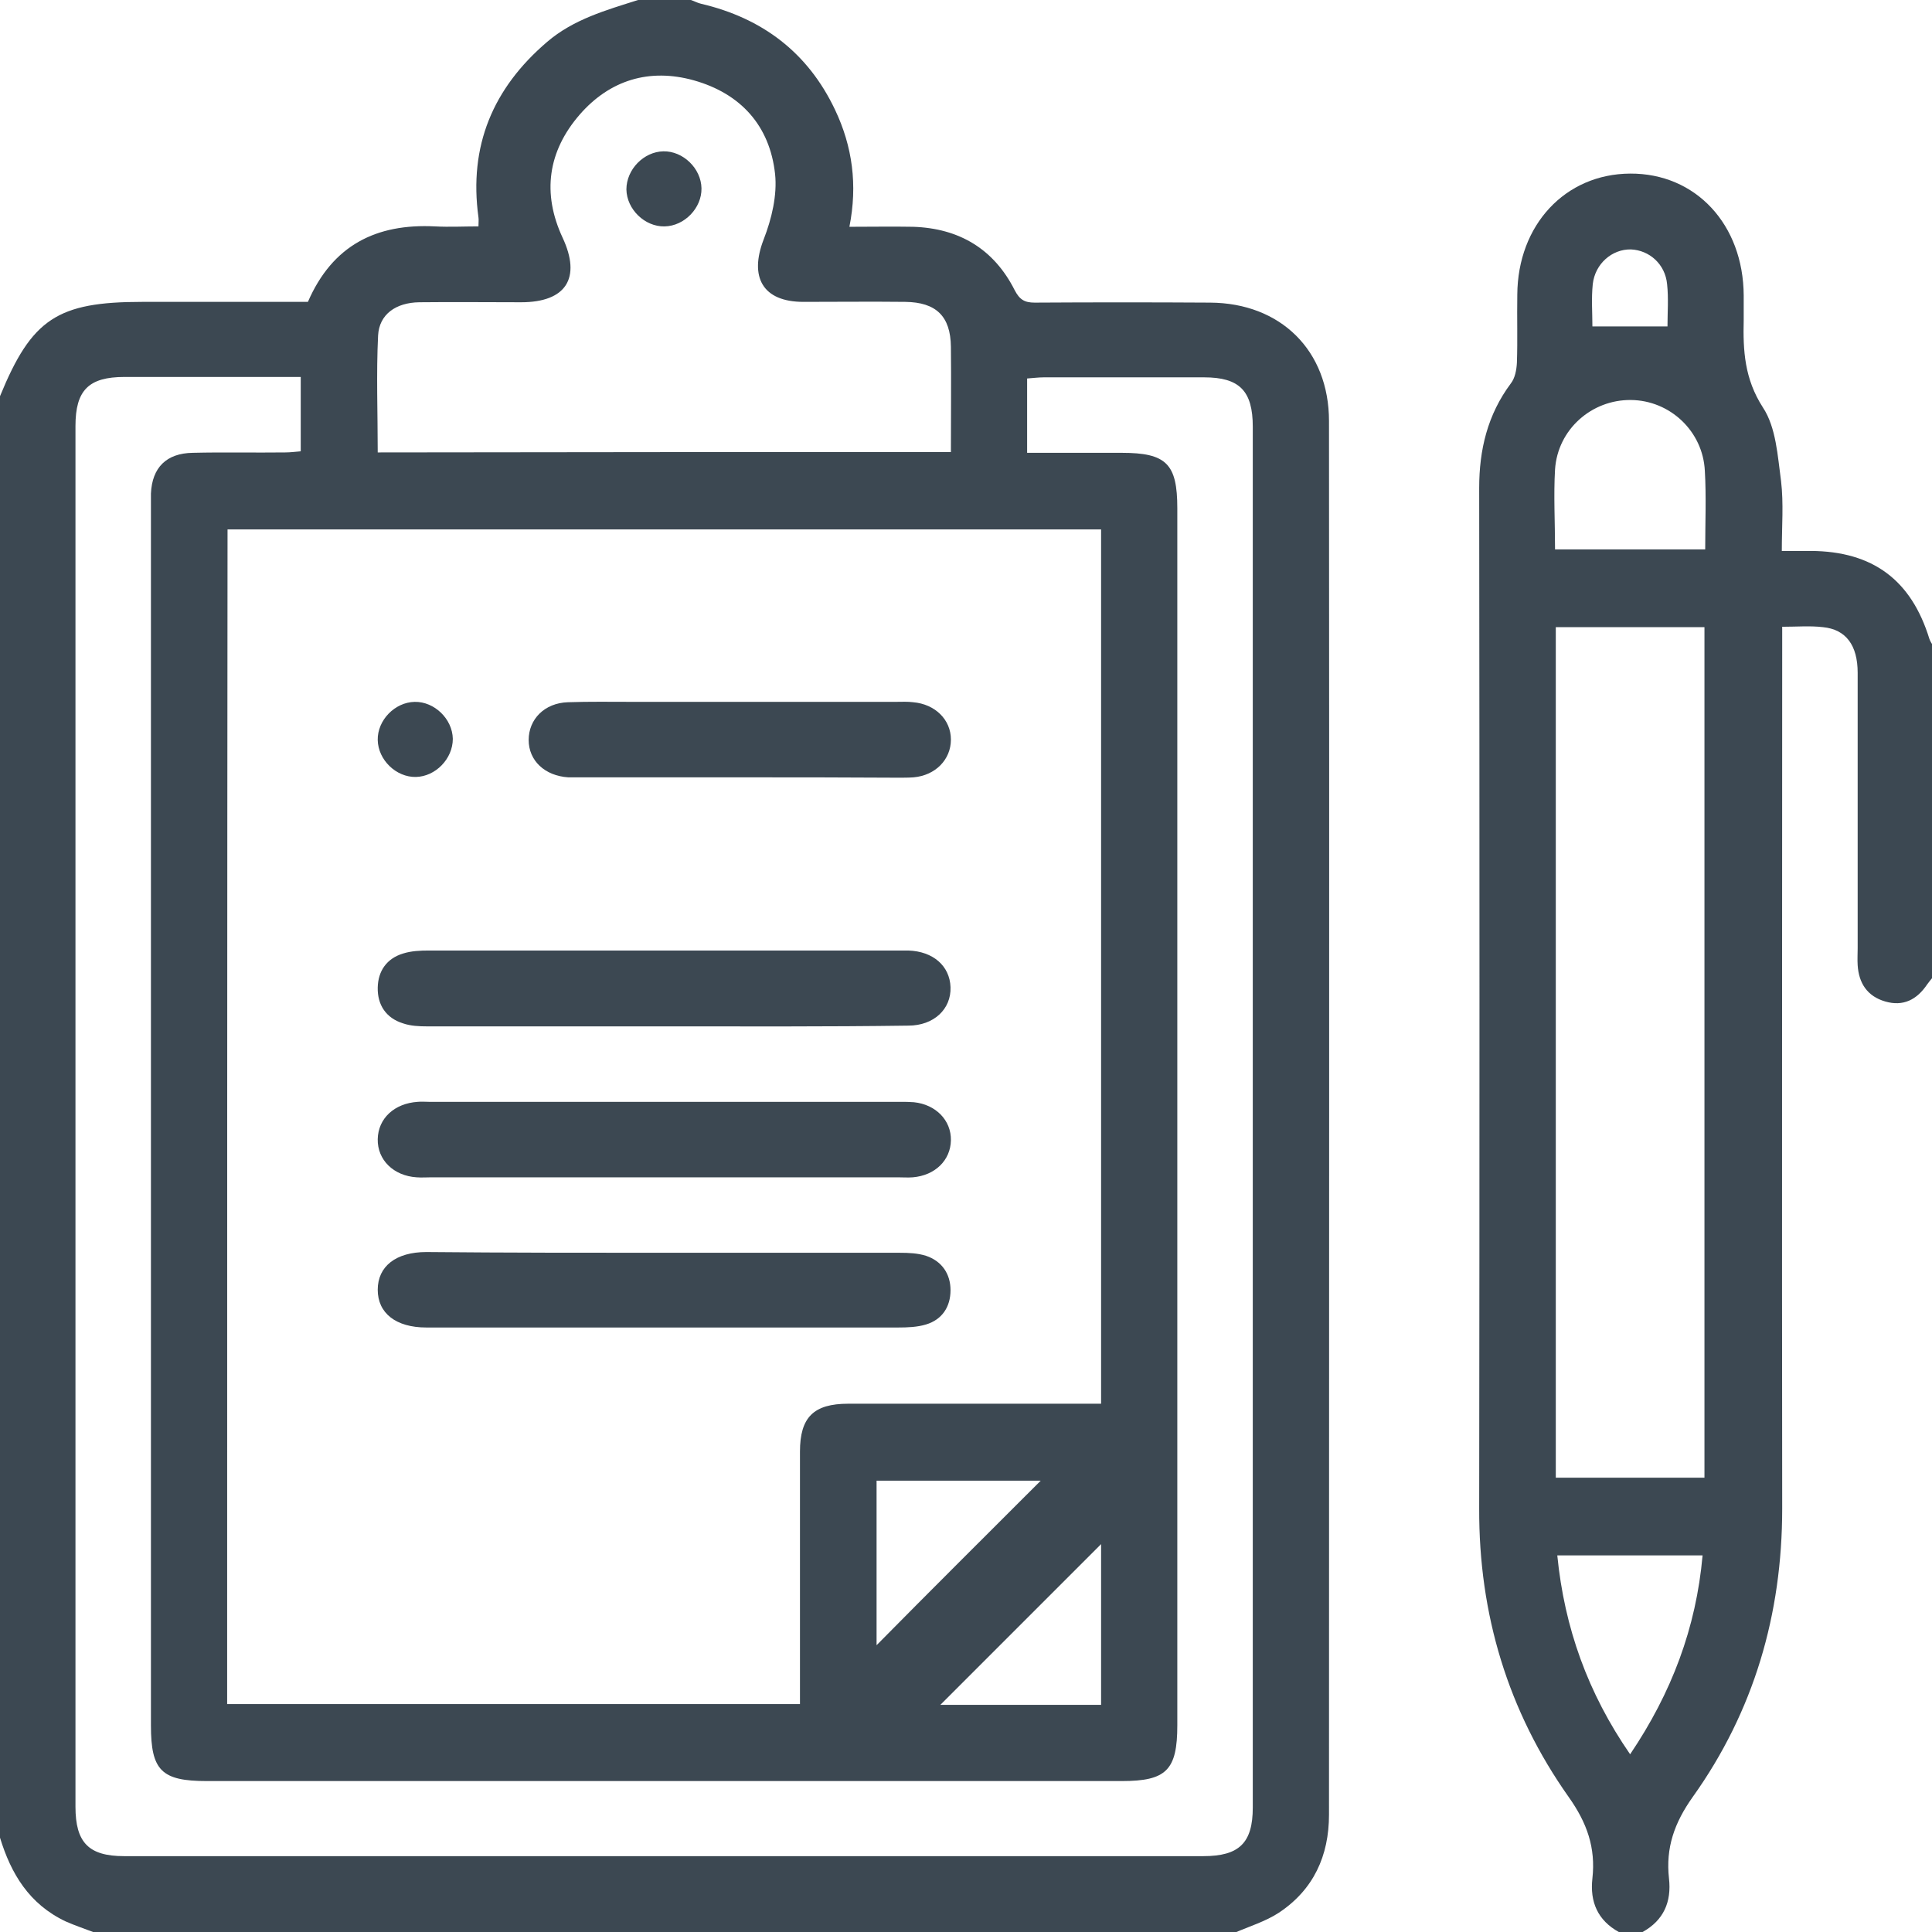 <svg width="80" height="80" viewBox="0 0 80 80" fill="none" xmlns="http://www.w3.org/2000/svg">
<path d="M0 76.094C0 56.203 0 36.297 0 16.406C1.312 13.203 2.375 12.5 5.891 12.5C8.172 12.5 10.469 12.5 12.75 12.5C13.766 10.156 15.578 9.25 18.016 9.375C18.609 9.406 19.203 9.375 19.812 9.375C19.812 9.203 19.828 9.109 19.812 9C19.406 6.047 20.406 3.656 22.656 1.734C23.75 0.797 25.094 0.422 26.422 0C27.156 0 27.875 0 28.609 0C28.75 0.047 28.891 0.125 29.031 0.156C31.562 0.75 33.453 2.172 34.578 4.547C35.297 6.062 35.516 7.656 35.172 9.391C36.094 9.391 36.953 9.375 37.812 9.391C39.719 9.453 41.156 10.312 42.016 12.016C42.219 12.406 42.422 12.531 42.844 12.531C45.266 12.516 47.688 12.516 50.109 12.531C53.031 12.547 55.031 14.516 55.031 17.438C55.047 36.672 55.031 55.906 55.031 75.141C55.031 76.844 54.391 78.25 52.953 79.203C52.406 79.562 51.734 79.766 51.125 80.031C35.391 80.031 19.672 80.031 3.938 80.031C3.531 79.875 3.109 79.734 2.719 79.562C1.203 78.844 0.453 77.578 0 76.094ZM9.406 70.562C17.359 70.562 25.234 70.562 33.125 70.562C33.125 67.031 33.125 63.578 33.125 60.109C33.125 58.688 33.688 58.125 35.125 58.125C38.328 58.125 41.531 58.125 44.734 58.125C45.016 58.125 45.297 58.125 45.594 58.125C45.594 46 45.594 33.969 45.594 21.922C33.516 21.922 21.469 21.922 9.422 21.922C9.406 38.156 9.406 54.344 9.406 70.562ZM42.531 18.75C43.891 18.75 45.172 18.75 46.438 18.75C48.297 18.75 48.75 19.203 48.75 21.047C48.75 37.844 48.75 54.641 48.75 71.438C48.75 73.297 48.297 73.75 46.453 73.75C33.828 73.75 21.203 73.75 8.562 73.75C6.688 73.75 6.25 73.312 6.25 71.453C6.25 54.656 6.25 37.859 6.25 21.062C6.25 20.859 6.25 20.641 6.25 20.438C6.297 19.359 6.891 18.766 7.984 18.75C9.266 18.719 10.531 18.75 11.812 18.734C12.031 18.734 12.25 18.703 12.453 18.688C12.453 17.625 12.453 16.641 12.453 15.609C9.984 15.609 7.578 15.609 5.156 15.609C3.672 15.609 3.125 16.156 3.125 17.641C3.125 36.703 3.125 55.766 3.125 74.812C3.125 76.297 3.672 76.859 5.141 76.859C20.031 76.859 34.922 76.859 49.828 76.859C51.312 76.859 51.875 76.312 51.875 74.844C51.875 55.781 51.875 36.719 51.875 17.672C51.875 16.188 51.328 15.625 49.859 15.625C47.641 15.625 45.438 15.625 43.219 15.625C43 15.625 42.766 15.656 42.531 15.672C42.531 16.703 42.531 17.688 42.531 18.75ZM39.375 18.719C39.375 17.219 39.391 15.781 39.375 14.359C39.359 13.094 38.766 12.516 37.484 12.5C36.078 12.484 34.672 12.5 33.266 12.5C31.578 12.5 31.016 11.469 31.625 9.906C31.953 9.062 32.188 8.078 32.094 7.203C31.875 5.203 30.672 3.875 28.734 3.328C26.891 2.812 25.25 3.312 24 4.75C22.688 6.266 22.438 8 23.297 9.844C24.078 11.516 23.438 12.516 21.578 12.516C20.172 12.516 18.766 12.5 17.359 12.516C16.391 12.531 15.703 13.016 15.656 13.891C15.578 15.484 15.641 17.094 15.641 18.734C23.578 18.719 31.422 18.719 39.375 18.719ZM43.094 61.312C40.891 61.312 38.578 61.312 36.297 61.312C36.297 63.656 36.297 65.922 36.297 68.125C38.547 65.844 40.844 63.562 43.094 61.312ZM45.594 63.938C43.406 66.125 41.109 68.422 38.938 70.594C40.984 70.594 43.266 70.594 45.594 70.594C45.594 68.266 45.594 65.984 45.594 63.938Z" fill="#3C4852"/>
<path d="M67.031 80C66.156 79.516 65.828 78.75 65.938 77.781C66.078 76.516 65.719 75.484 64.953 74.406C62.438 70.844 61.234 66.844 61.25 62.469C61.266 48.375 61.266 34.297 61.25 20.203C61.25 18.625 61.594 17.172 62.562 15.875C62.734 15.656 62.797 15.313 62.812 15.016C62.844 14.078 62.812 13.141 62.828 12.203C62.844 9.313 64.812 7.203 67.5 7.188C70.219 7.172 72.188 9.297 72.203 12.235C72.203 12.578 72.203 12.906 72.203 13.25C72.172 14.516 72.234 15.688 73 16.875C73.547 17.703 73.609 18.891 73.75 19.922C73.859 20.844 73.781 21.781 73.781 22.813C74.219 22.813 74.609 22.813 74.984 22.813C77.547 22.828 79.141 24.016 79.891 26.453C79.922 26.547 79.984 26.641 80.031 26.719C80.031 31.297 80.031 35.891 80.031 40.469C79.953 40.563 79.875 40.656 79.797 40.766C79.375 41.391 78.812 41.688 78.062 41.469C77.312 41.25 76.969 40.703 76.922 39.969C76.906 39.734 76.922 39.5 76.922 39.266C76.922 35.469 76.922 31.656 76.922 27.86C76.922 26.719 76.438 26.063 75.484 25.969C74.953 25.906 74.406 25.953 73.797 25.953C73.797 26.313 73.797 26.625 73.797 26.922C73.797 38.766 73.781 50.609 73.797 62.469C73.797 66.844 72.625 70.859 70.094 74.406C69.328 75.484 68.969 76.516 69.109 77.781C69.219 78.75 68.891 79.516 68.016 80C67.656 80 67.344 80 67.031 80ZM64.422 25.969C64.422 37.75 64.422 49.484 64.422 61.188C66.516 61.188 68.547 61.188 70.578 61.188C70.578 49.422 70.578 37.719 70.578 25.969C68.531 25.969 66.5 25.969 64.422 25.969ZM64.391 22.75C66.516 22.75 68.547 22.75 70.609 22.75C70.609 21.625 70.656 20.563 70.594 19.5C70.516 17.86 69.156 16.578 67.531 16.563C65.906 16.547 64.5 17.781 64.391 19.438C64.328 20.516 64.391 21.61 64.391 22.75ZM70.5 64.406C68.484 64.406 66.516 64.406 64.484 64.406C64.781 67.406 65.75 70.109 67.5 72.641C69.219 70.094 70.234 67.406 70.5 64.406ZM69.047 13.516C69.047 12.953 69.094 12.344 69.031 11.766C68.953 10.938 68.297 10.36 67.531 10.328C66.75 10.313 66.047 10.922 65.953 11.766C65.891 12.36 65.938 12.953 65.938 13.516C66.984 13.516 67.953 13.516 69.047 13.516Z" fill="#3C4852"/>
<path d="M27.453 42.5C24.203 42.5 20.938 42.5 17.688 42.5C17.359 42.5 17 42.484 16.688 42.375C15.984 42.156 15.625 41.609 15.641 40.891C15.656 40.203 16.016 39.688 16.688 39.484C17.031 39.375 17.406 39.359 17.766 39.359C24.25 39.359 30.734 39.359 37.219 39.359C37.344 39.359 37.484 39.359 37.609 39.359C38.641 39.391 39.328 40 39.359 40.875C39.391 41.781 38.672 42.469 37.609 42.469C34.234 42.516 30.844 42.5 27.453 42.5Z" fill="#3C4852"/>
<path d="M27.484 48.75C24.281 48.75 21.078 48.75 17.875 48.75C17.672 48.75 17.453 48.766 17.25 48.75C16.297 48.688 15.625 48.031 15.641 47.172C15.656 46.313 16.328 45.688 17.297 45.625C17.453 45.609 17.609 45.625 17.766 45.625C24.281 45.625 30.781 45.625 37.297 45.625C37.484 45.625 37.656 45.625 37.844 45.641C38.75 45.734 39.391 46.391 39.375 47.219C39.359 48.047 38.719 48.672 37.797 48.75C37.594 48.766 37.375 48.75 37.172 48.75C33.938 48.75 30.703 48.75 27.484 48.75Z" fill="#3C4852"/>
<path d="M27.578 51.875C30.812 51.875 34.031 51.875 37.266 51.875C37.625 51.875 38 51.891 38.344 52C39 52.219 39.359 52.75 39.359 53.422C39.359 54.109 39.016 54.641 38.344 54.844C37.984 54.953 37.578 54.969 37.188 54.969C30.734 54.969 24.266 54.969 17.812 54.969C17.766 54.969 17.703 54.969 17.656 54.969C16.391 54.969 15.641 54.375 15.641 53.406C15.641 52.438 16.391 51.844 17.656 51.844C20.969 51.875 24.266 51.875 27.578 51.875Z" fill="#3C4852"/>
<path d="M30.562 32.188C28.406 32.188 26.234 32.188 24.078 32.188C23.891 32.188 23.719 32.188 23.531 32.188C22.562 32.125 21.891 31.5 21.891 30.641C21.891 29.781 22.547 29.109 23.516 29.078C24.406 29.047 25.281 29.062 26.172 29.062C29.812 29.062 33.469 29.062 37.109 29.062C37.344 29.062 37.578 29.047 37.812 29.078C38.719 29.156 39.375 29.797 39.375 30.625C39.375 31.453 38.734 32.109 37.828 32.188C37.625 32.203 37.406 32.203 37.203 32.203C34.984 32.188 32.766 32.188 30.562 32.188Z" fill="#3C4852"/>
<path d="M17.219 32.172C16.406 32.188 15.656 31.469 15.641 30.641C15.625 29.828 16.344 29.078 17.172 29.063C17.984 29.047 18.734 29.766 18.75 30.594C18.75 31.422 18.031 32.157 17.219 32.172Z" fill="#3C4852"/>
<path d="M27.469 6.266C28.281 6.25 29.031 6.969 29.047 7.797C29.062 8.61 28.344 9.36 27.516 9.375C26.703 9.391 25.953 8.672 25.938 7.844C25.938 7.016 26.656 6.282 27.469 6.266Z" fill="#3C4852"/>
</svg>
